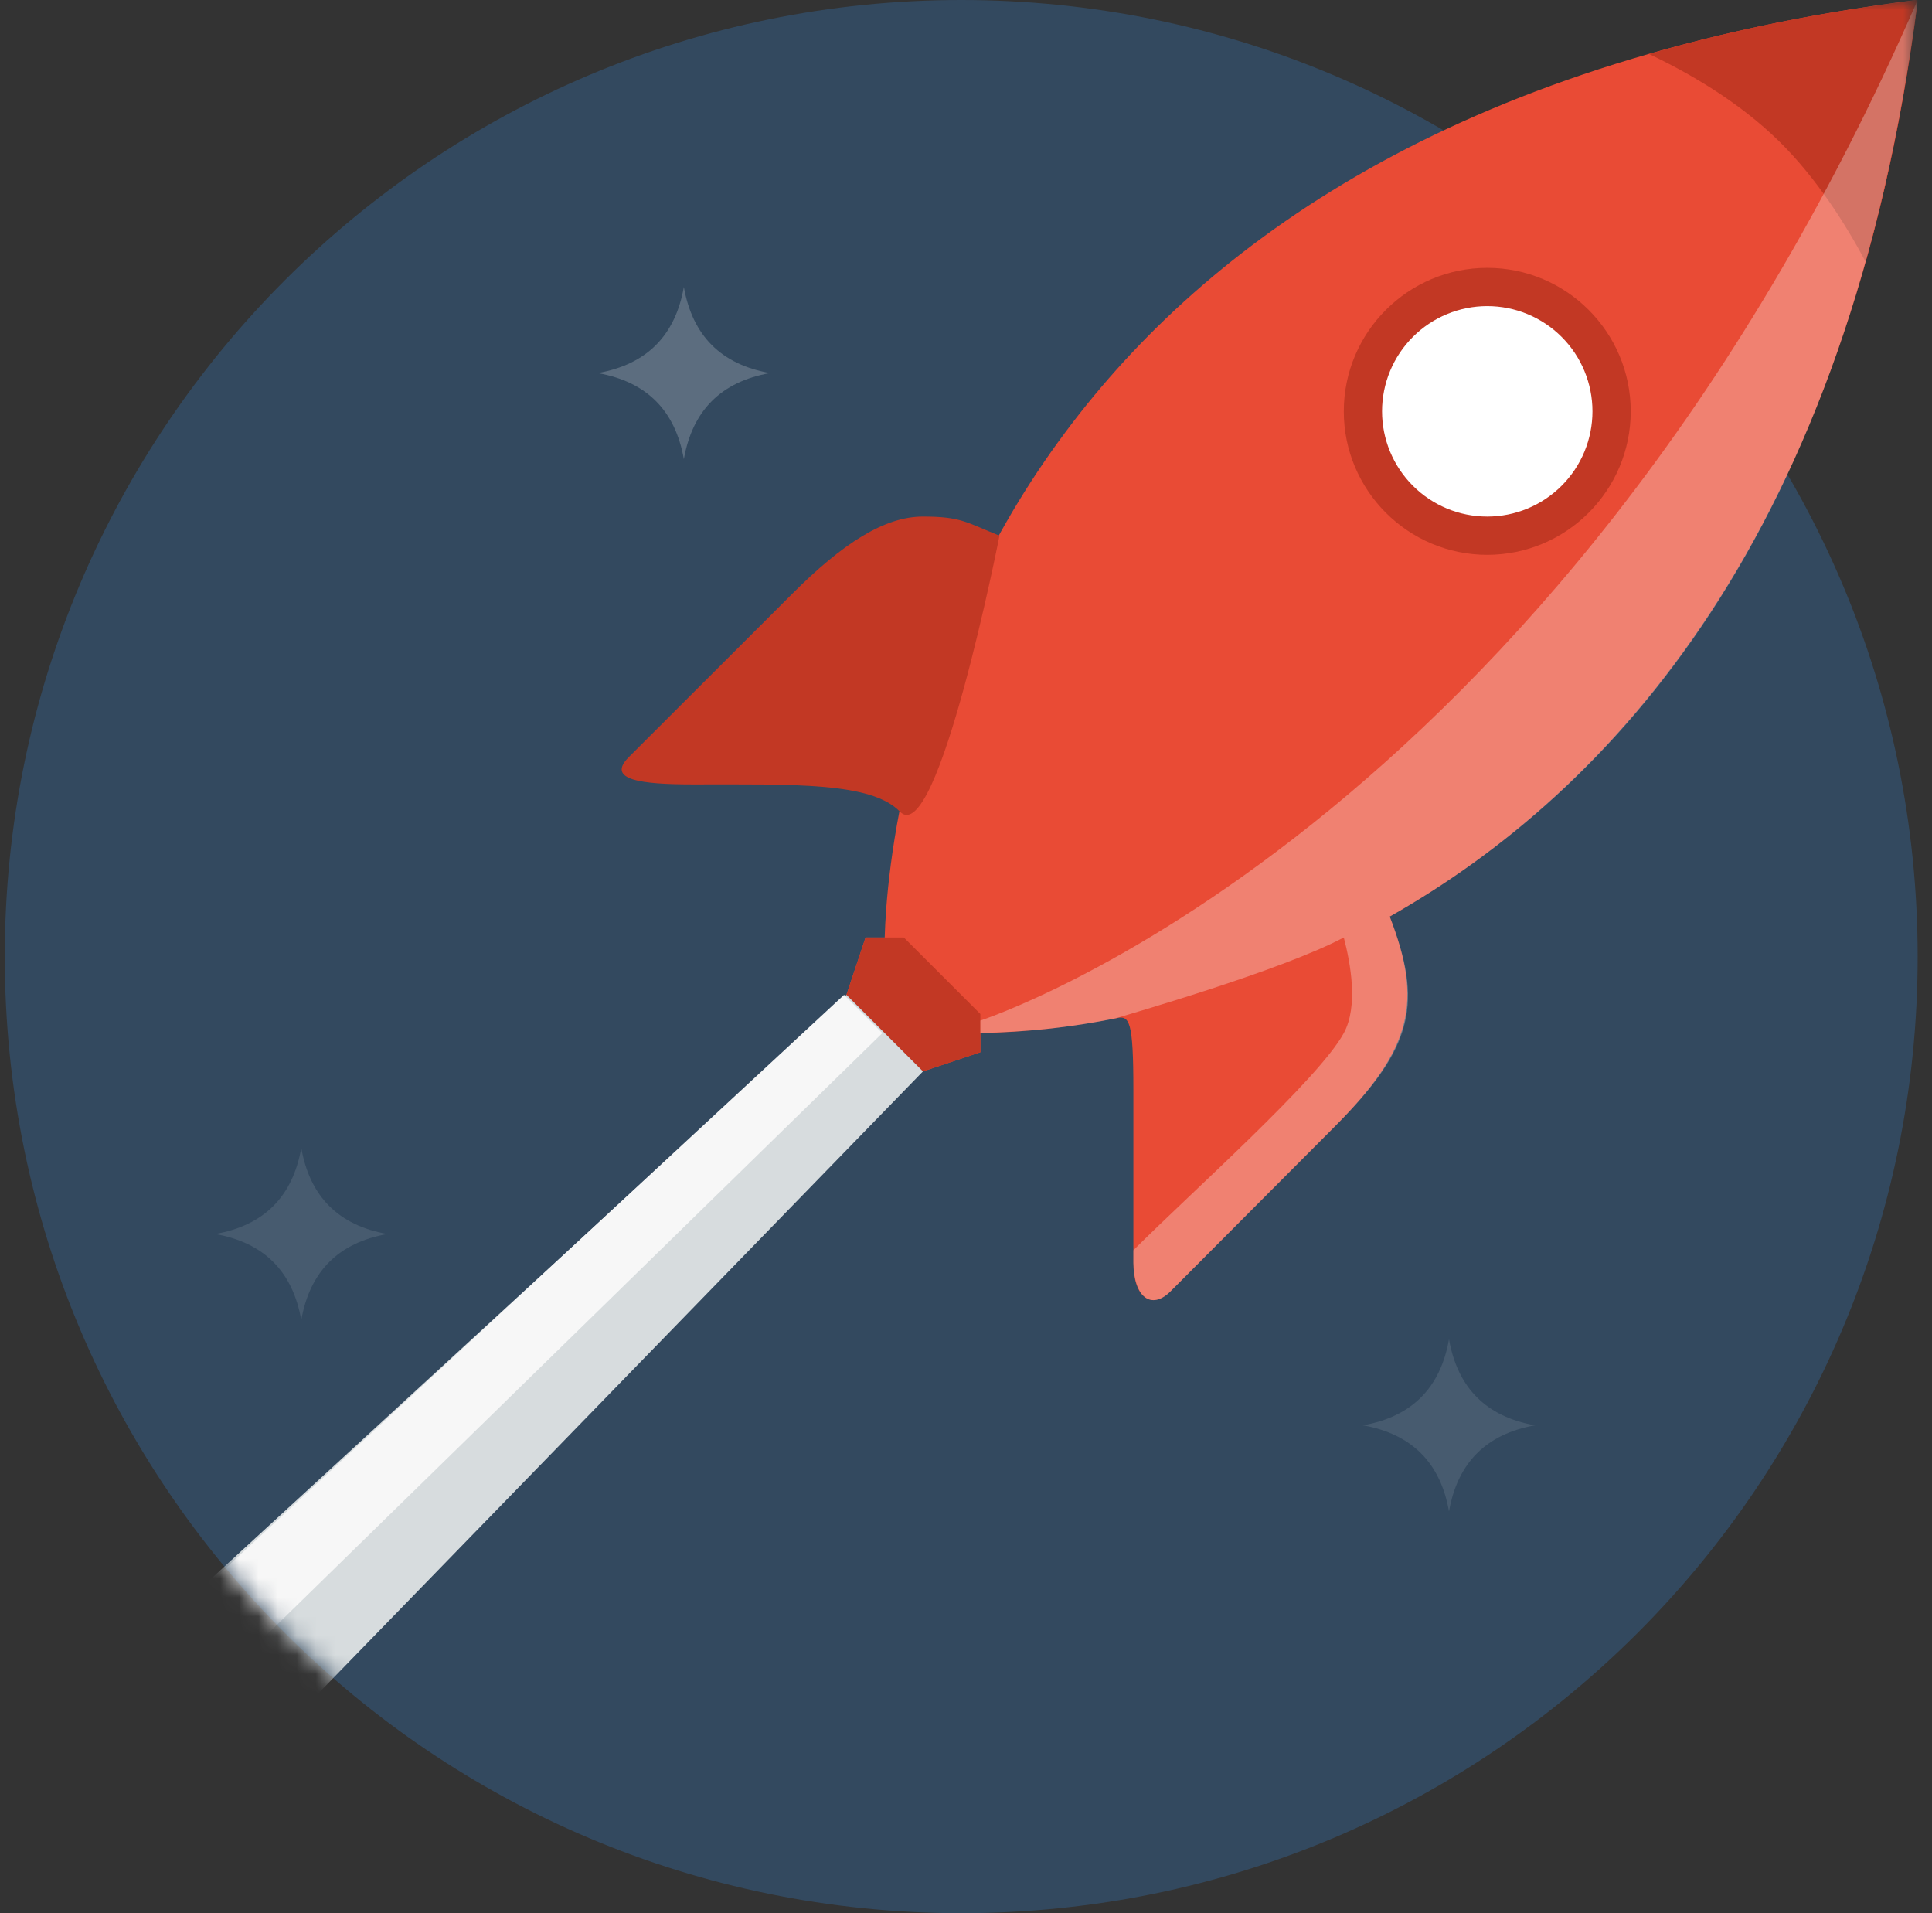 <svg width="101" height="100" viewBox="0 0 101 100" fill="none" xmlns="http://www.w3.org/2000/svg">
<rect x="0" y="0" width="101" height="100" fill="#333333" stroke="none"/>
<g clip-path="url(#clip0_49_5757)">
<path d="M50.25 100C77.864 100 100.25 77.614 100.25 50C100.25 22.386 77.864 0 50.25 0C22.636 0 0.25 22.386 0.25 50C0.25 77.614 22.636 100 50.25 100Z" fill="#33495F"/>
<mask id="mask0_49_5757" style="mask-type:luminance" maskUnits="userSpaceOnUse" x="0" y="0" width="101" height="100">
<path d="M100.25 50C100.25 77.614 77.863 100 50.25 100C22.636 100 0.25 77.614 0.25 50C0.25 22.386 22.636 0 50.25 0H100.25V50Z" fill="white"/>
</mask>
<g mask="url(#mask0_49_5757)">
<path opacity="0.2" d="M31.25 19.5C33.8 19.05 35.301 17.55 35.75 15C36.2 17.55 37.701 19.05 40.25 19.5C37.701 19.951 36.2 21.45 35.75 24C35.301 21.45 33.8 19.951 31.25 19.5Z" fill="white"/>
</g>
<mask id="mask1_49_5757" style="mask-type:luminance" maskUnits="userSpaceOnUse" x="0" y="0" width="101" height="100">
<path d="M100.25 50C100.25 77.614 77.863 100 50.25 100C22.636 100 0.25 77.614 0.25 50C0.25 22.386 22.636 0 50.25 0H100.25V50Z" fill="white"/>
</mask>
<g mask="url(#mask1_49_5757)">
<path opacity="0.1" d="M71.25 74.5C73.8 74.05 75.301 72.55 75.75 70C76.2 72.55 77.701 74.05 80.25 74.5C77.701 74.951 76.2 76.45 75.75 79C75.301 76.45 73.8 74.951 71.25 74.5ZM11.25 64.5C13.8 64.05 15.301 62.55 15.75 60C16.2 62.55 17.701 64.05 20.25 64.5C17.701 64.951 16.2 66.45 15.75 69C15.301 66.45 13.8 64.951 11.25 64.5Z" fill="white"/>
</g>
<mask id="mask2_49_5757" style="mask-type:luminance" maskUnits="userSpaceOnUse" x="0" y="0" width="101" height="100">
<path d="M100.25 50C100.25 77.614 77.863 100 50.25 100C22.636 100 0.25 77.614 0.25 50C0.25 22.386 22.636 0 50.25 0H100.25V50Z" fill="white"/>
</mask>
<g mask="url(#mask2_49_5757)">
<path d="M100.25 0.1C100.094 0.118 100.133 0.158 100.15 0C76.834 2.979 63.611 12.281 56.115 22.035C55.85 22.381 55.589 22.73 55.333 23.082L55.325 23.092C47.265 34.196 46.337 45.812 46.25 49H45.25L44.25 52L48.25 56L51.25 55V54C53.624 53.954 55.989 53.695 58.316 53.227L58.318 53.229C59.047 53.047 59.25 53.305 59.25 57V66C59.25 67.809 60.193 68.497 61.195 67.494C63.618 65.066 64.198 64.471 69.695 58.966C73.855 54.799 74.371 52.371 72.652 47.907C84.203 41.369 96.682 27.888 100.25 0.1Z" fill="#E94B35"/>
<path d="M48.25 56L44.25 52L45.25 49H47.25L51.25 53V55L48.25 56ZM52.25 28C50.532 27.31 50.25 27 48.25 27C46.25 27 44.067 28.38 41.389 31.063C37.135 35.322 36.539 35.902 32.873 39.571C31.675 40.771 33.513 41 36.25 41C41.483 41 45.547 40.875 47.041 42.42C49.014 44.46 52.25 28 52.25 28ZM100.25 0C99.611 4.973 98.684 9.579 97.529 13.678C96.48 11.708 94.967 9.314 93.029 7.406C90.878 5.286 88.217 3.774 86.203 2.821C92.229 1.091 97.033 0.412 100.25 0Z" fill="#C23824"/>
<path opacity="0.3" d="M72.652 47.907C74.371 52.37 73.964 54.695 69.798 58.861C68.954 59.705 61.97 66.72 61.194 67.494C60.191 68.496 59.283 67.809 59.25 66V65.348C62.25 62.348 68.939 56.41 70.25 54C71.018 52.589 70.602 50.346 70.25 49C66.938 50.76 58.734 53.094 58.318 53.229C55.156 53.875 52.717 53.943 51.25 54V53.344C51.25 53.344 81.225 43.681 100.25 0C96.656 28.047 84.203 41.369 72.652 47.907Z" fill="white"/>
<path d="M77.75 28C74.166 28 71.25 25.084 71.25 21.5C71.25 17.916 74.166 15 77.75 15C81.334 15 84.25 17.916 84.25 21.5C84.25 25.084 81.334 28 77.75 28Z" fill="white"/>
<path d="M77.75 16C79.209 16 80.608 16.579 81.639 17.611C82.671 18.642 83.25 20.041 83.25 21.5C83.25 22.959 82.671 24.358 81.639 25.389C80.608 26.421 79.209 27 77.75 27C76.291 27 74.892 26.421 73.861 25.389C72.829 24.358 72.25 22.959 72.25 21.5C72.25 20.041 72.829 18.642 73.861 17.611C74.892 16.579 76.291 16 77.75 16ZM77.75 14C73.613 14 70.25 17.364 70.25 21.5C70.25 25.636 73.613 29 77.75 29C81.887 29 85.25 25.636 85.25 21.5C85.25 17.364 81.887 14 77.75 14Z" fill="#C23824"/>
<path d="M44.25 52L48.25 56L13.25 92L7.25 86L44.25 52Z" fill="#D7DCDE"/>
<path d="M44.125 52L46.125 54L7.75 91.5L4.75 88.5L44.125 52Z" fill="#F7F7F7"/>
</g>
</g>
<defs>
<clipPath id="clip0_49_5757">
<rect width="100" height="100" fill="white" transform="translate(0.25)"/>
</clipPath>
</defs>
</svg>
